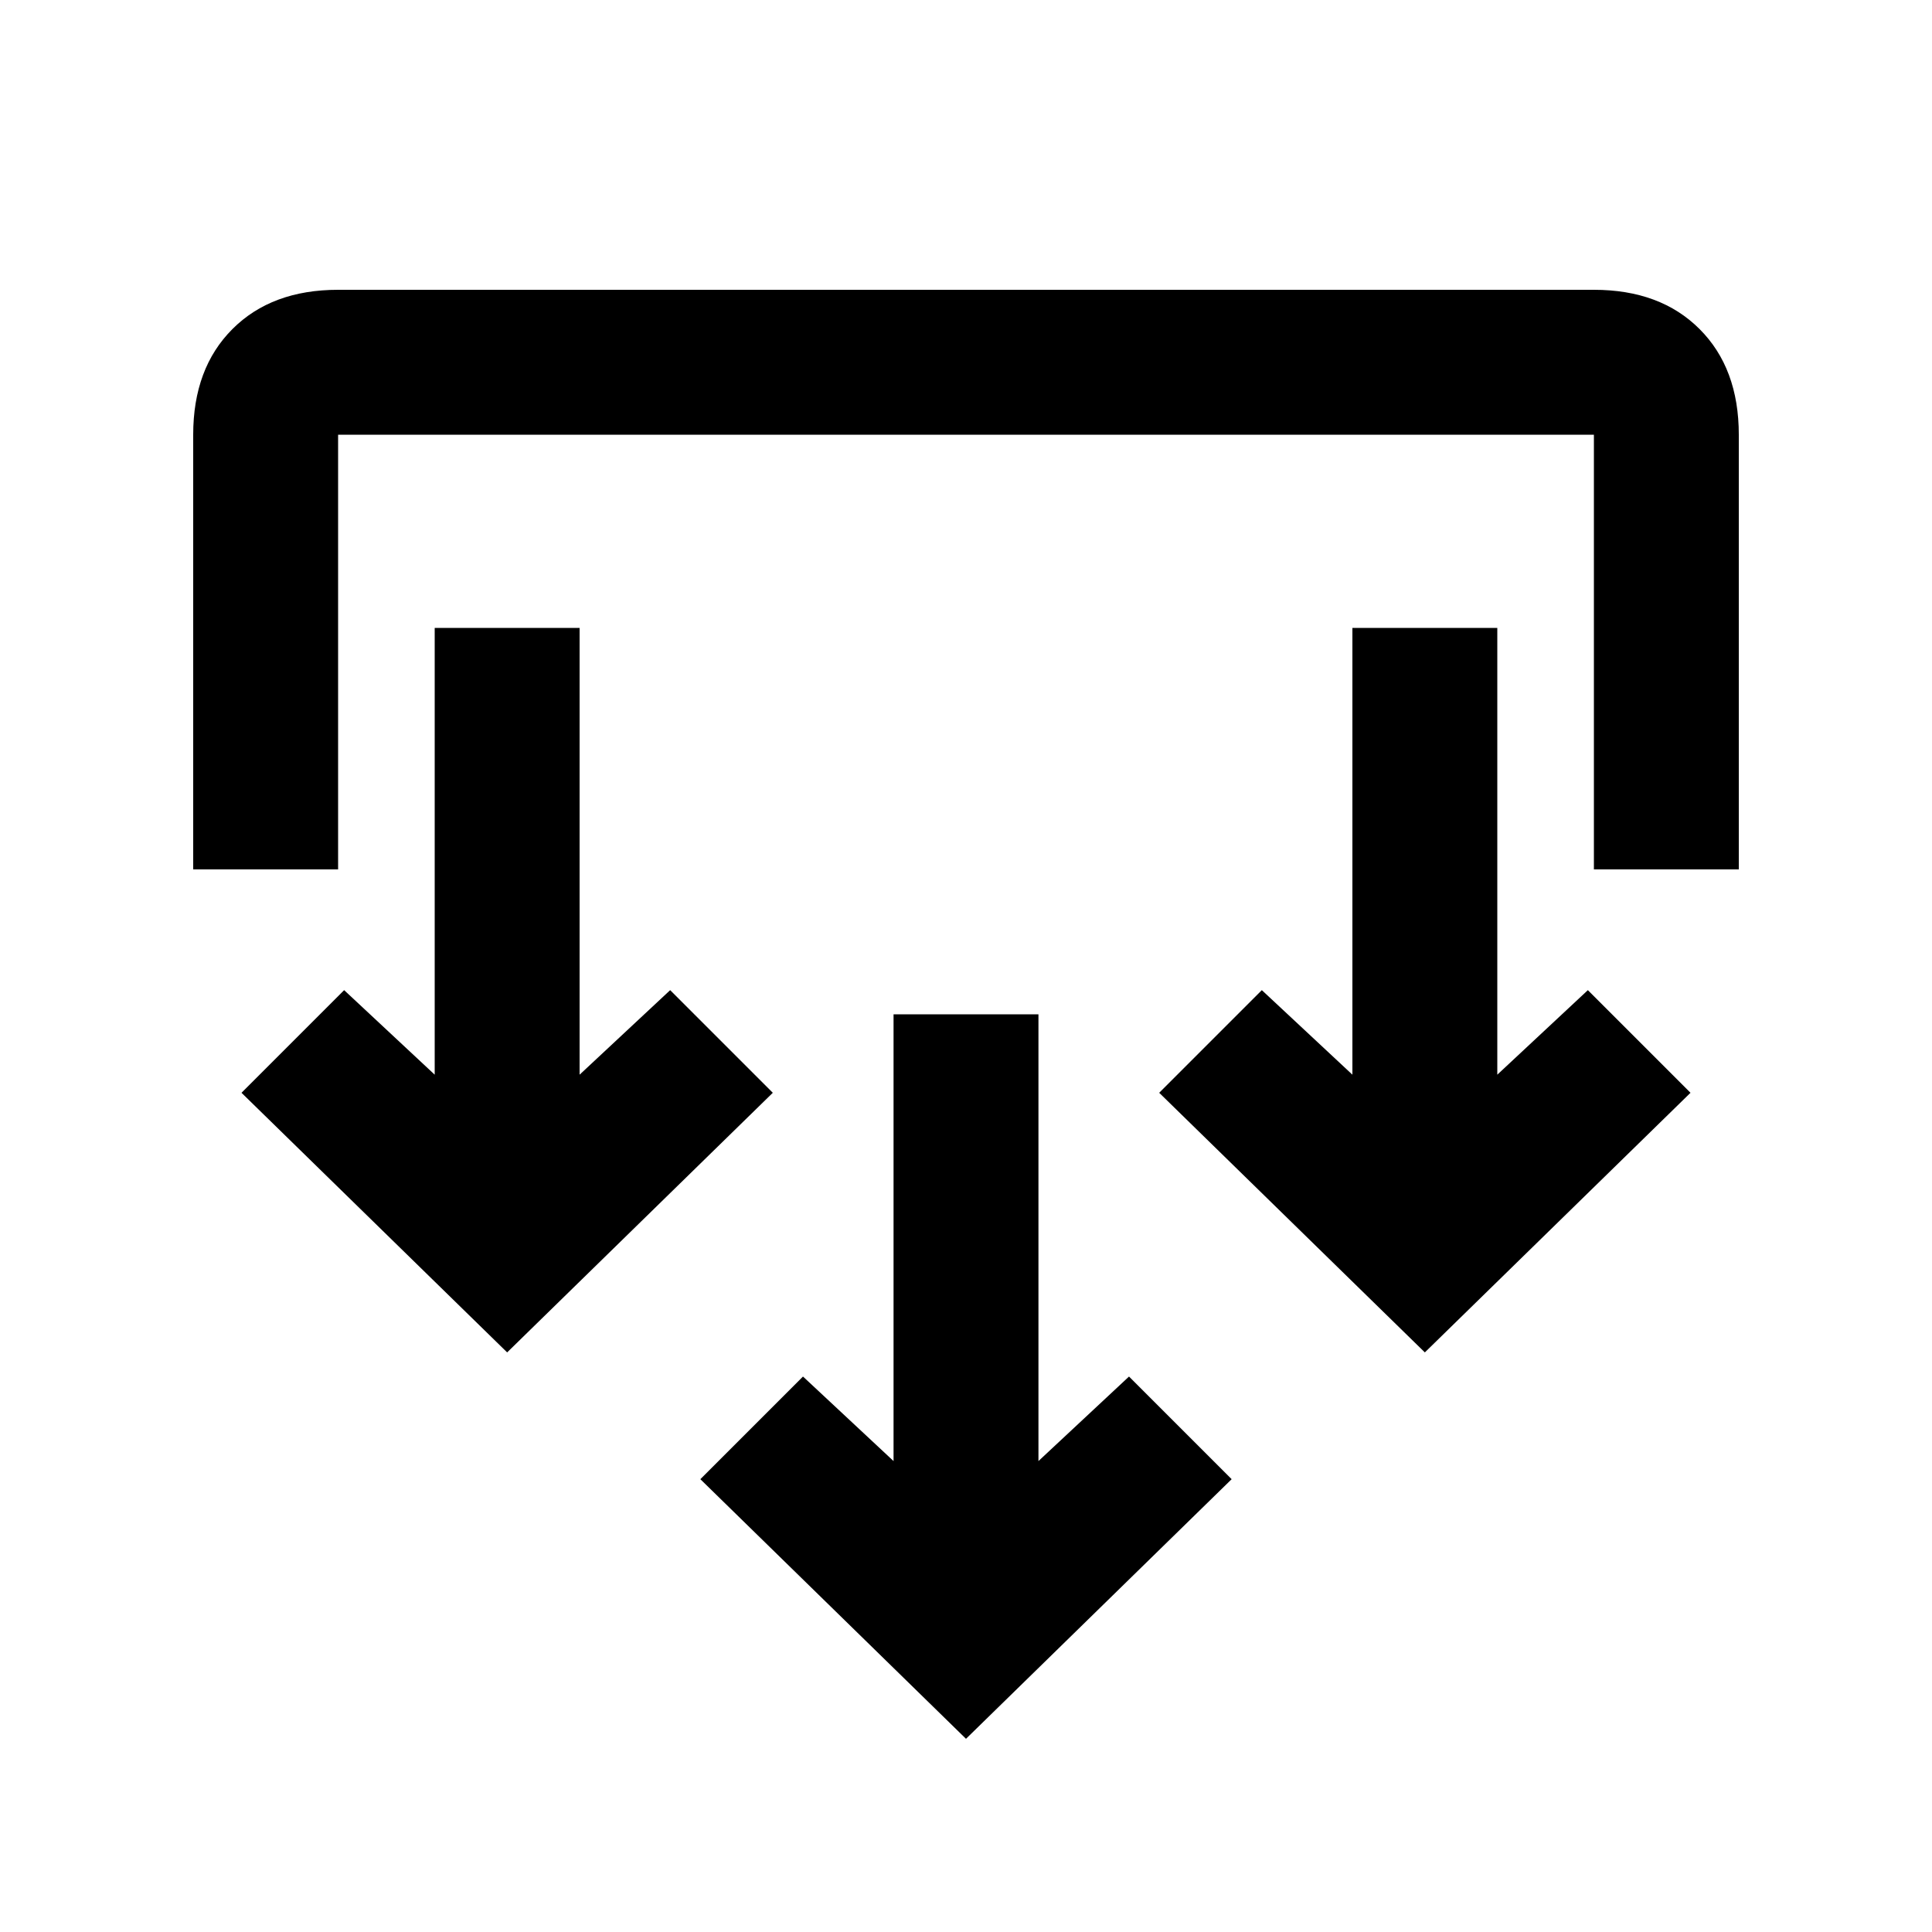 <svg xmlns="http://www.w3.org/2000/svg" height="20" viewBox="0 -960 960 960" width="20"><path d="M480-96 348-225l51-51 45 42v-222h72v222l45-42 51 51L480-96ZM252-288 120-417l51-51 45 42v-222h72v222l45-42 51 51-132 129Zm456 0L576-417l51-51 45 42v-222h72v222l45-42 51 51-132 129ZM96-528v-216q0-33 19.5-52.5T168-816h624q33 0 52.5 19.5T864-744v216h-72v-216H168v216H96Z"/></svg>